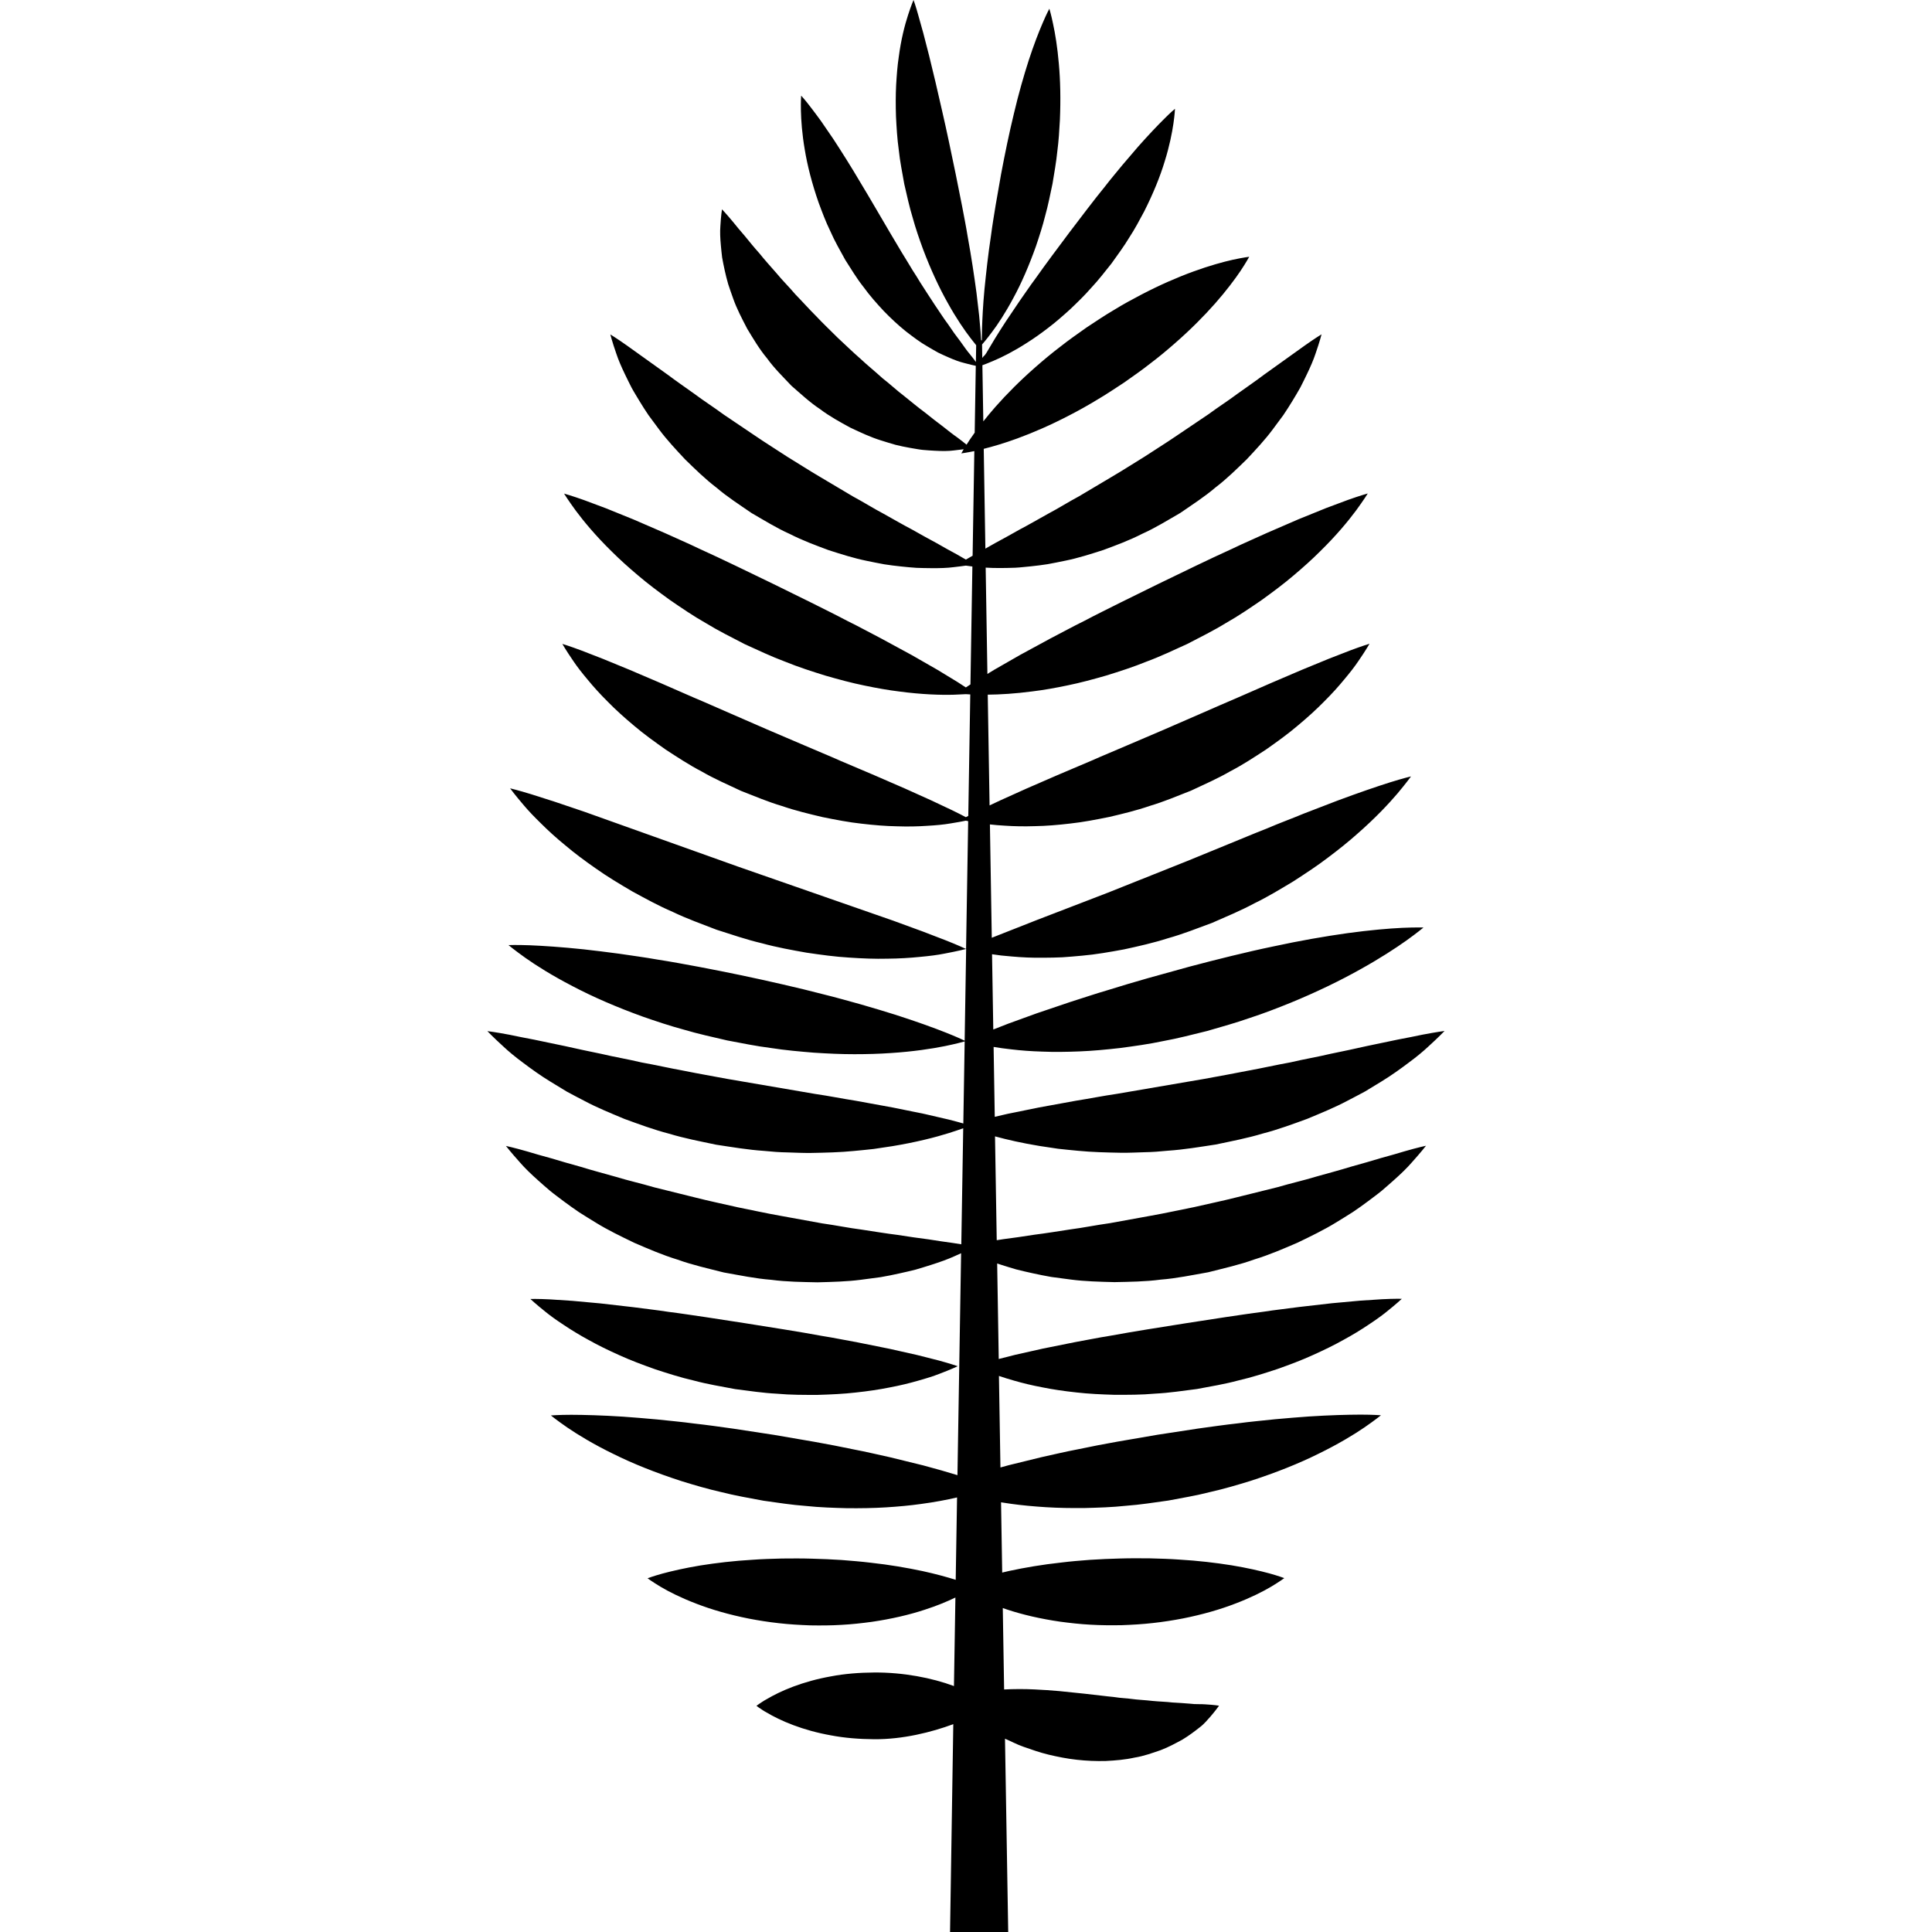 <?xml version="1.0" encoding="UTF-8" standalone="no"?>
<svg
   width="504.001pt"
   height="504.001pt"
   version="1.1"
   viewBox="0 0 504.001 504.001"
   id="svg153"
   sodipodi:docname="vetch.svg"
   inkscape:version="1.1.2 (0a00cf5339, 2022-02-04, custom)"
   xmlns:inkscape="http://www.inkscape.org/namespaces/inkscape"
   xmlns:sodipodi="http://sodipodi.sourceforge.net/DTD/sodipodi-0.dtd"
   xmlns="http://www.w3.org/2000/svg"
   xmlns:svg="http://www.w3.org/2000/svg">
  <sodipodi:namedview
     id="namedview155"
     pagecolor="#ffffff"
     bordercolor="#666666"
     borderopacity="1.0"
     inkscape:pageshadow="2"
     inkscape:pageopacity="0.0"
     inkscape:pagecheckerboard="0"
     inkscape:document-units="pt"
     showgrid="false"
     inkscape:zoom="0.91821429"
     inkscape:cx="166.08324"
     inkscape:cy="429.09374"
     inkscape:window-width="2560"
     inkscape:window-height="1377"
     inkscape:window-x="1912"
     inkscape:window-y="-8"
     inkscape:window-maximized="1"
     inkscape:current-layer="svg153" />
  <defs
     id="defs65">
    <symbol
       id="u"
       overflow="visible">
      <path
         d="m 18.766,-1.125 c -0.969,0.5 -1.98,0.875 -3.031,1.125 -1.043,0.258 -2.137,0.391 -3.281,0.391 -3.398,0 -6.09,-0.945 -8.078,-2.844 -1.992,-1.906 -2.984,-4.484 -2.984,-7.734 0,-3.258 0.992,-5.836 2.984,-7.734 1.988,-1.906 4.68,-2.859 8.078,-2.859 1.145,0 2.238,0.133 3.281,0.391 1.051,0.25 2.062,0.625 3.031,1.125 v 4.219 c -0.98,-0.656 -1.945,-1.141 -2.891,-1.453 -0.949,-0.312 -1.949,-0.469 -3,-0.469 -1.875,0 -3.352,0.605 -4.422,1.812 -1.074,1.199 -1.609,2.856 -1.609,4.969 0,2.106 0.535,3.762 1.609,4.969 1.07,1.199 2.547,1.797 4.422,1.797 1.051,0 2.051,-0.148 3,-0.453 0.945,-0.312 1.91,-0.801 2.891,-1.469 z"
         id="path2" />
    </symbol>
    <symbol
       id="c"
       overflow="visible">
      <path
         d="m 13.734,-11.141 c -0.438,-0.195 -0.871,-0.344 -1.297,-0.438 -0.418,-0.102 -0.84,-0.156 -1.266,-0.156 -1.262,0 -2.231,0.406 -2.906,1.219 -0.68,0.805 -1.016,1.953 -1.016,3.453 v 7.062 H 2.359 v -15.312 h 4.891 v 2.516 c 0.625,-1 1.344,-1.727 2.156,-2.188 0.82,-0.469 1.801,-0.703 2.938,-0.703 0.164,0 0.344,0.012 0.531,0.031 0.195,0.012 0.477,0.039 0.844,0.078 z"
         id="path5" />
    </symbol>
    <symbol
       id="a"
       overflow="visible">
      <path
         d="m 17.641,-7.703 v 1.406 H 6.188 c 0.125,1.148 0.539,2.008 1.25,2.578 0.707,0.574 1.703,0.859 2.984,0.859 1.031,0 2.082,-0.148 3.156,-0.453 1.082,-0.312 2.191,-0.773 3.328,-1.391 v 3.766 c -1.156,0.438 -2.312,0.766 -3.469,0.984 -1.156,0.227 -2.312,0.344 -3.469,0.344 -2.773,0 -4.93,-0.703 -6.469,-2.109 -1.531,-1.406 -2.297,-3.379 -2.297,-5.922 0,-2.5 0.754,-4.461 2.266,-5.891 1.508,-1.438 3.582,-2.156 6.219,-2.156 2.406,0 4.332,0.73 5.781,2.188 1.445,1.449 2.172,3.383 2.172,5.797 z m -5.031,-1.625 c 0,-0.926 -0.273,-1.672 -0.812,-2.234 -0.543,-0.57 -1.25,-0.859 -2.125,-0.859 -0.949,0 -1.719,0.266 -2.312,0.797 -0.594,0.531 -0.965,1.297 -1.109,2.297 z"
         id="path8" />
    </symbol>
    <symbol
       id="e"
       overflow="visible">
      <path
         d="m 9.219,-6.891 c -1.023,0 -1.793,0.172 -2.312,0.516 -0.512,0.344 -0.766,0.855 -0.766,1.531 0,0.625 0.207,1.117 0.625,1.469 0.414,0.344 0.988,0.516 1.719,0.516 0.926,0 1.703,-0.328 2.328,-0.984 0.633,-0.664 0.953,-1.492 0.953,-2.484 v -0.562 z m 7.469,-1.844 V 0 h -4.922 v -2.266 c -0.656,0.93 -1.398,1.605 -2.219,2.031 -0.824,0.414 -1.824,0.625 -3,0.625 -1.586,0 -2.871,-0.457 -3.859,-1.375 -0.992,-0.926 -1.484,-2.129 -1.484,-3.609 0,-1.789 0.613,-3.102 1.844,-3.938 1.238,-0.844 3.18,-1.266 5.828,-1.266 h 2.891 v -0.391 c 0,-0.77 -0.309,-1.332 -0.922,-1.688 -0.617,-0.363 -1.57,-0.547 -2.859,-0.547 -1.055,0 -2.031,0.105 -2.938,0.312 -0.898,0.211 -1.73,0.523 -2.5,0.938 v -3.734 c 1.039,-0.25 2.086,-0.441 3.141,-0.578 1.062,-0.133 2.125,-0.203 3.188,-0.203 2.758,0 4.75,0.547 5.969,1.641 1.227,1.086 1.844,2.856 1.844,5.312 z"
         id="path11" />
    </symbol>
    <symbol
       id="b"
       overflow="visible">
      <path
         d="m 7.703,-19.656 v 4.344 H 12.75 v 3.5 H 7.703 v 6.5 c 0,0.711 0.141,1.188 0.422,1.438 0.281,0.25 0.836,0.375 1.672,0.375 h 2.516 v 3.5 h -4.188 c -1.938,0 -3.312,-0.398 -4.125,-1.203 -0.805,-0.812 -1.203,-2.18 -1.203,-4.109 v -6.5 h -2.422 v -3.5 h 2.422 v -4.344 z"
         id="path14" />
    </symbol>
    <symbol
       id="k"
       overflow="visible">
      <path
         d="m 12.766,-13.078 v -8.203 h 4.922 V -1e-4 H 12.766 v -2.219 c -0.668,0.906 -1.406,1.57 -2.219,1.984 -0.813,0.414 -1.758,0.625 -2.828,0.625 -1.887,0 -3.434,-0.75 -4.641,-2.25 -1.211,-1.5 -1.812,-3.426 -1.812,-5.781 0,-2.363 0.602,-4.297 1.812,-5.797 1.207,-1.5 2.754,-2.25 4.641,-2.25 1.062,0 2,0.215 2.812,0.641 0.82,0.43 1.566,1.086 2.234,1.969 z m -3.219,9.922 c 1.039,0 1.836,-0.379 2.391,-1.141 0.551,-0.77 0.828,-1.883 0.828,-3.344 0,-1.457 -0.277,-2.566 -0.828,-3.328 -0.555,-0.77 -1.352,-1.156 -2.391,-1.156 -1.043,0 -1.84,0.387 -2.391,1.156 -0.555,0.762 -0.828,1.871 -0.828,3.328 0,1.461 0.273,2.574 0.828,3.344 0.551,0.762 1.348,1.141 2.391,1.141 z"
         id="path17" />
    </symbol>
    <symbol
       id="j"
       overflow="visible">
      <path
         d="m 10.5,-3.156 c 1.051,0 1.852,-0.379 2.406,-1.141 0.551,-0.77 0.828,-1.883 0.828,-3.344 0,-1.457 -0.277,-2.566 -0.828,-3.328 -0.555,-0.77 -1.355,-1.156 -2.406,-1.156 -1.055,0 -1.859,0.387 -2.422,1.156 -0.555,0.773 -0.828,1.883 -0.828,3.328 0,1.449 0.273,2.559 0.828,3.328 0.562,0.773 1.367,1.156 2.422,1.156 z m -3.25,-9.922 c 0.676,-0.883 1.422,-1.539 2.234,-1.969 0.82,-0.426 1.766,-0.641 2.828,-0.641 1.895,0 3.445,0.75 4.656,2.25 1.207,1.5 1.812,3.434 1.812,5.797 0,2.356 -0.605,4.281 -1.812,5.781 -1.211,1.5 -2.762,2.25 -4.656,2.25 -1.062,0 -2.008,-0.211 -2.828,-0.625 C 8.672,-0.66 7.926,-1.32 7.25,-2.219 V -2e-5 H 2.359 v -21.281 H 7.25 Z"
         id="path20" />
    </symbol>
    <symbol
       id="i"
       overflow="visible">
      <path
         d="m 0.344,-15.312 h 4.891 l 4.125,10.391 3.5,-10.391 h 4.891 l -6.438,16.766 c -0.648,1.695 -1.402,2.883 -2.266,3.562 -0.867,0.688 -2,1.031 -3.406,1.031 H 2.797 V 2.829 h 1.531 c 0.832,0 1.438,-0.137 1.812,-0.406 C 6.523,2.161 6.82,1.692 7.031,1.016 L 7.172,0.595 Z"
         id="path23" />
    </symbol>
    <symbol
       id="f"
       overflow="visible">
      <path
         d="M 14.953,-3.719 H 6.734 L 5.422,0 H 0.141 L 7.703,-20.406 h 6.266 L 21.531,0 H 16.25 Z M 8.047,-7.5 h 5.578 l -2.781,-8.125 z"
         id="path26" />
    </symbol>
    <symbol
       id="t"
       overflow="visible">
      <path
         d="M 2.359,-21.281 H 7.25 V 0 H 2.359 Z"
         id="path29" />
    </symbol>
    <symbol
       id="h"
       overflow="visible">
      <path
         d="M 17.75,-9.328 V 0 h -4.922 v -7.141 c 0,-1.32 -0.031,-2.234 -0.094,-2.734 -0.062,-0.5 -0.168,-0.867 -0.312,-1.109 -0.188,-0.312 -0.449,-0.555 -0.781,-0.734 -0.324,-0.176 -0.695,-0.266 -1.109,-0.266 -1.023,0 -1.824,0.398 -2.406,1.188 -0.586,0.781 -0.875,1.871 -0.875,3.266 V -1e-4 H 2.359 v -15.312 H 7.25 v 2.234 c 0.738,-0.883 1.52,-1.539 2.344,-1.969 0.832,-0.426 1.75,-0.641 2.75,-0.641 1.77,0 3.113,0.547 4.031,1.641 0.914,1.086 1.375,2.656 1.375,4.719 z"
         id="path32" />
    </symbol>
    <symbol
       id="g"
       overflow="visible">
      <path
         d="m 16.547,-12.766 c 0.613,-0.945 1.348,-1.672 2.203,-2.172 0.852,-0.5 1.789,-0.75 2.812,-0.75 1.758,0 3.098,0.547 4.016,1.641 0.926,1.086 1.391,2.656 1.391,4.719 V -4e-4 h -4.922 v -7.984 -0.359 c 0.008,-0.133 0.016,-0.32 0.016,-0.562 0,-1.082 -0.164,-1.863 -0.484,-2.344 -0.312,-0.488 -0.824,-0.734 -1.531,-0.734 -0.93,0 -1.648,0.387 -2.156,1.156 -0.512,0.762 -0.773,1.867 -0.781,3.312 v 7.516 h -4.922 v -7.984 c 0,-1.695 -0.148,-2.785 -0.438,-3.266 -0.293,-0.488 -0.812,-0.734 -1.562,-0.734 -0.938,0 -1.664,0.387 -2.172,1.156 -0.512,0.762 -0.766,1.859 -0.766,3.297 v 7.531 h -4.922 v -15.312 h 4.922 v 2.234 c 0.602,-0.863 1.289,-1.516 2.062,-1.953 0.781,-0.438 1.641,-0.656 2.578,-0.656 1.062,0 2,0.258 2.812,0.766 0.812,0.512 1.426,1.23 1.844,2.156 z"
         id="path35" />
    </symbol>
    <symbol
       id="d"
       overflow="visible">
      <path
         d="m 9.641,-12.188 c -1.086,0 -1.914,0.391 -2.484,1.172 -0.574,0.781 -0.859,1.906 -0.859,3.375 0,1.469 0.285,2.594 0.859,3.375 0.57,0.773 1.398,1.156 2.484,1.156 1.062,0 1.875,-0.383 2.438,-1.156 0.57,-0.781 0.859,-1.906 0.859,-3.375 0,-1.469 -0.289,-2.594 -0.859,-3.375 -0.562,-0.781 -1.375,-1.172 -2.438,-1.172 z m 0,-3.5 c 2.633,0 4.691,0.715 6.172,2.141 1.477,1.418 2.219,3.387 2.219,5.906 0,2.512 -0.742,4.481 -2.219,5.906 C 14.332,-0.317 12.273,0.39 9.641,0.39 6.992,0.39 4.926,-0.317 3.438,-1.735 1.945,-3.161 1.203,-5.13 1.203,-7.641 c 0,-2.519 0.742,-4.488 2.234,-5.906 1.488,-1.426 3.555,-2.141 6.203,-2.141 z"
         id="path38" />
    </symbol>
    <symbol
       id="s"
       overflow="visible">
      <path
         d="m 0.422,-15.312 h 4.891 l 3.828,10.578 3.797,-10.578 h 4.906 L 11.812,0 h -5.375 z"
         id="path41" />
    </symbol>
    <symbol
       id="r"
       overflow="visible">
      <path
         d="m 12.422,-21.281 v 3.219 H 9.719 c -0.688,0 -1.172,0.125 -1.453,0.375 -0.273,0.25 -0.406,0.688 -0.406,1.312 v 1.062 h 4.188 v 3.5 H 7.86 V -2e-4 h -4.891 v -11.812 h -2.438 v -3.5 h 2.438 v -1.062 c 0,-1.664 0.461,-2.898 1.391,-3.703 0.926,-0.801 2.367,-1.203 4.328,-1.203 z"
         id="path44" />
    </symbol>
    <symbol
       id="q"
       overflow="visible">
      <path
         d="M 17.75,-9.328 V 0 h -4.922 v -7.109 c 0,-1.344 -0.031,-2.266 -0.094,-2.766 -0.062,-0.5 -0.168,-0.867 -0.312,-1.109 -0.188,-0.312 -0.449,-0.555 -0.781,-0.734 -0.324,-0.176 -0.695,-0.266 -1.109,-0.266 -1.023,0 -1.824,0.398 -2.406,1.188 -0.586,0.781 -0.875,1.871 -0.875,3.266 V -1e-4 H 2.359 v -21.281 H 7.25 v 8.203 c 0.738,-0.883 1.52,-1.539 2.344,-1.969 0.832,-0.426 1.75,-0.641 2.75,-0.641 1.77,0 3.113,0.547 4.031,1.641 0.914,1.086 1.375,2.656 1.375,4.719 z"
         id="path47" />
    </symbol>
    <symbol
       id="p"
       overflow="visible">
      <path
         d="m 2.578,-20.406 h 5.875 l 7.422,14 v -14 h 4.984 V 0 h -5.875 L 7.562,-14 V 0 H 2.578 Z"
         id="path50" />
    </symbol>
    <symbol
       id="o"
       overflow="visible">
      <path
         d="m 2.188,-5.969 v -9.344 h 4.922 v 1.531 c 0,0.836 -0.008,1.875 -0.016,3.125 -0.012,1.25 -0.016,2.086 -0.016,2.5 0,1.242 0.031,2.133 0.094,2.672 0.07,0.543 0.18,0.934 0.328,1.172 0.207,0.324 0.473,0.574 0.797,0.75 0.32,0.168 0.691,0.25 1.109,0.25 1.02,0 1.82,-0.391 2.406,-1.172 0.582,-0.781 0.875,-1.867 0.875,-3.266 v -7.562 h 4.891 V -6e-4 H 12.688 V -2.219 C 11.945,-1.321 11.164,-0.661 10.344,-0.235 9.519,0.179 8.609,0.39 7.609,0.39 5.848,0.39 4.504,-0.149 3.578,-1.235 2.648,-2.317 2.188,-3.895 2.188,-5.969 Z"
         id="path53" />
    </symbol>
    <symbol
       id="n"
       overflow="visible">
      <path
         d="m 2.578,-20.406 h 8.734 c 2.594,0 4.582,0.578 5.969,1.734 1.395,1.148 2.094,2.789 2.094,4.922 0,2.137 -0.699,3.781 -2.094,4.938 -1.387,1.156 -3.375,1.734 -5.969,1.734 H 7.828 V 3e-4 h -5.25 z m 5.25,3.812 v 5.703 H 10.75 c 1.02,0 1.805,-0.25 2.359,-0.75 0.562,-0.5 0.844,-1.203 0.844,-2.109 0,-0.914 -0.281,-1.617 -0.844,-2.109 -0.555,-0.488 -1.34,-0.734 -2.359,-0.734 z"
         id="path56" />
    </symbol>
    <symbol
       id="m"
       overflow="visible">
      <path
         d="M 2.359,-15.312 H 7.25 v 15.031 c 0,2.051 -0.496,3.617 -1.484,4.703 -0.98,1.082 -2.406,1.625 -4.281,1.625 H -0.938 V 2.828 h 0.859 c 0.926,0 1.562,-0.211 1.906,-0.625 0.352,-0.418 0.531,-1.246 0.531,-2.484 z m 0,-5.969 H 7.25 v 4 H 2.359 Z"
         id="path59" />
    </symbol>
    <symbol
       id="l"
       overflow="visible">
      <path
         d="m 14.719,-14.828 v 3.984 c -0.656,-0.457 -1.324,-0.797 -2,-1.016 -0.668,-0.219 -1.359,-0.328 -2.078,-0.328 -1.367,0 -2.434,0.402 -3.203,1.203 -0.762,0.793 -1.141,1.906 -1.141,3.344 0,1.43 0.379,2.543 1.141,3.344 0.77,0.793 1.836,1.188 3.203,1.188 0.758,0 1.484,-0.109 2.172,-0.328 0.688,-0.227 1.32,-0.566 1.906,-1.016 v 4 c -0.762,0.281 -1.539,0.488 -2.328,0.625 -0.781,0.145 -1.574,0.219 -2.375,0.219 -2.762,0 -4.922,-0.707 -6.484,-2.125 -1.555,-1.414 -2.328,-3.383 -2.328,-5.906 0,-2.531 0.773,-4.504 2.328,-5.922 1.562,-1.414 3.723,-2.125 6.484,-2.125 0.801,0 1.594,0.074 2.375,0.219 0.781,0.137 1.555,0.352 2.328,0.641 z"
         id="path62" />
    </symbol>
  </defs>
  <g
     id="g1096"
     transform="translate(-97.981,-27.996)">
    <path
       d="m 251.55,377.56 c 2.418,1.359 5.106,2.676 8.004,3.969 2.883,1.316 6.004,2.481 9.258,3.641 3.269,1.074 6.668,2.168 10.199,2.981 3.5,0.941 7.129,1.535 10.742,2.219 3.644,0.465 7.281,1.023 10.898,1.203 3.602,0.332 7.172,0.312 10.617,0.309 3.449,-0.102 6.777,-0.254 9.93,-0.617 3.148,-0.34 6.113,-0.766 8.836,-1.32 2.723,-0.508 5.203,-1.121 7.379,-1.746 2.184,-0.609 4.066,-1.203 5.606,-1.805 3.078,-1.164 4.805,-1.992 4.805,-1.992 0,0 -1.832,-0.648 -4.961,-1.496 -1.559,-0.391 -3.445,-0.875 -5.606,-1.422 -2.133,-0.48 -4.547,-1.02 -7.172,-1.613 -2.598,-0.52 -5.41,-1.086 -8.383,-1.688 -2.961,-0.516 -6.059,-1.18 -9.262,-1.68 -3.199,-0.605 -6.496,-1.133 -9.84,-1.688 -3.344,-0.531 -6.738,-1.074 -10.137,-1.617 -3.398,-0.52 -6.797,-1.047 -10.141,-1.562 -3.359,-0.48 -6.652,-1.012 -9.883,-1.406 -3.203,-0.508 -6.356,-0.828 -9.336,-1.242 -3.012,-0.348 -5.863,-0.672 -8.496,-0.973 -2.672,-0.246 -5.125,-0.469 -7.297,-0.668 -2.234,-0.145 -4.184,-0.273 -5.785,-0.379 -3.266,-0.168 -5.188,-0.113 -5.188,-0.113 0,0 1.398,1.32 3.953,3.359 1.262,1.031 2.863,2.18 4.769,3.426 1.875,1.258 4.062,2.602 6.488,3.922 z"
       id="path67" />
    <path
       d="m 469.07,297.91 c -1.809,0.379 -3.992,0.824 -6.434,1.277 -2.414,0.504 -5.137,1.074 -8.109,1.695 -2.945,0.668 -6.121,1.344 -9.469,2.027 -3.305,0.801 -6.859,1.371 -10.426,2.223 -3.633,0.645 -7.312,1.496 -11.105,2.18 -3.762,0.758 -7.609,1.43 -11.445,2.144 -7.738,1.328 -15.477,2.648 -22.734,3.891 -3.672,0.531 -7.219,1.254 -10.617,1.781 -3.41,0.621 -6.641,1.211 -9.613,1.754 -3.012,0.609 -5.773,1.172 -8.223,1.668 -1.215,0.281 -2.352,0.543 -3.41,0.789 l -0.301,-18.234 c 1.383,0.23 2.871,0.449 4.594,0.633 2.43,0.293 5.168,0.504 8.148,0.59 2.992,0.129 6.211,0.086 9.613,-0.051 3.41,-0.133 6.973,-0.465 10.652,-0.887 3.664,-0.488 7.453,-1.004 11.234,-1.809 3.82,-0.684 7.606,-1.691 11.418,-2.621 3.762,-1.094 7.543,-2.133 11.172,-3.414 3.664,-1.191 7.191,-2.566 10.59,-3.938 6.777,-2.781 12.945,-5.777 18.098,-8.664 5.164,-2.856 9.336,-5.582 12.195,-7.617 2.856,-2.051 4.434,-3.375 4.434,-3.375 0,0 -2.062,-0.066 -5.57,0.09 -3.512,0.168 -8.438,0.59 -14.242,1.383 -5.797,0.812 -12.453,1.961 -19.465,3.484 -3.512,0.723 -7.106,1.566 -10.742,2.445 -3.641,0.879 -7.301,1.832 -10.965,2.793 -3.641,1.008 -7.285,2.016 -10.871,3.012 -3.578,1.02 -7.086,2.055 -10.477,3.121 -3.398,0.992 -6.668,2.109 -9.789,3.09 -3.121,1.055 -6.07,2.051 -8.793,2.973 -2.738,0.992 -5.246,1.902 -7.469,2.711 -1.422,0.555 -2.676,1.047 -3.852,1.508 l -0.324,-19.633 c 1.488,0.242 3.203,0.438 5.144,0.582 2.519,0.23 5.371,0.375 8.43,0.324 1.539,-0.004 3.141,-0.039 4.801,-0.113 1.652,-0.094 3.348,-0.273 5.113,-0.422 3.516,-0.301 7.168,-0.945 10.949,-1.641 3.742,-0.812 7.629,-1.676 11.457,-2.906 3.887,-1.082 7.676,-2.594 11.508,-4.008 3.731,-1.637 7.504,-3.199 11.031,-5.098 3.606,-1.746 6.965,-3.812 10.227,-5.769 3.191,-2.07 6.273,-4.082 9.039,-6.211 2.789,-2.09 5.356,-4.16 7.633,-6.188 4.586,-4.008 8.094,-7.734 10.426,-10.477 2.324,-2.762 3.539,-4.465 3.539,-4.465 0,0 -2.062,0.48 -5.465,1.547 -3.398,1.07 -8.16,2.699 -13.699,4.762 -2.738,1.055 -5.707,2.195 -8.844,3.406 -3.074,1.289 -6.379,2.481 -9.684,3.91 -3.359,1.305 -6.766,2.762 -10.242,4.168 -3.461,1.418 -6.977,2.863 -10.5,4.301 -7.051,2.812 -14.102,5.621 -20.707,8.262 -6.731,2.586 -13.008,5.008 -18.395,7.078 -4.731,1.863 -8.73,3.438 -11.828,4.66 l -0.488,-29.566 c 1.176,0.133 2.441,0.246 3.875,0.324 2.359,0.164 5.012,0.223 7.867,0.125 2.871,-0.043 5.965,-0.297 9.223,-0.684 3.269,-0.352 6.66,-1.004 10.168,-1.715 3.477,-0.816 7.086,-1.68 10.633,-2.902 3.606,-1.07 7.125,-2.559 10.68,-3.953 3.457,-1.625 6.957,-3.148 10.215,-5.035 3.332,-1.727 6.43,-3.781 9.418,-5.731 2.93,-2.062 5.734,-4.078 8.23,-6.211 2.519,-2.106 4.82,-4.176 6.832,-6.238 2.039,-2.012 3.797,-3.977 5.285,-5.789 1.508,-1.793 2.754,-3.398 3.707,-4.816 1.926,-2.793 2.891,-4.504 2.891,-4.504 0,0 -1.914,0.566 -5.035,1.742 -1.535,0.598 -3.398,1.32 -5.539,2.152 -2.078,0.855 -4.418,1.82 -6.977,2.867 -2.496,1.062 -5.203,2.219 -8.059,3.445 -2.812,1.227 -5.773,2.527 -8.836,3.863 -3.074,1.289 -6.188,2.699 -9.379,4.07 -3.176,1.383 -6.406,2.789 -9.633,4.195 -3.238,1.383 -6.473,2.766 -9.66,4.129 -3.18,1.395 -6.356,2.66 -9.402,4.027 -3.078,1.309 -6.055,2.574 -8.883,3.773 -2.852,1.238 -5.551,2.406 -8.043,3.496 -2.508,1.133 -4.809,2.168 -6.848,3.086 -1.008,0.477 -1.941,0.918 -2.816,1.328 l -0.477,-28.895 c 3.141,-0.027 7.125,-0.258 11.57,-0.844 2.894,-0.348 5.988,-0.891 9.238,-1.574 3.258,-0.66 6.637,-1.574 10.113,-2.574 3.449,-1.074 7.023,-2.211 10.535,-3.644 3.566,-1.316 7.043,-2.984 10.555,-4.574 3.422,-1.781 6.883,-3.484 10.121,-5.477 3.305,-1.863 6.394,-3.992 9.375,-6.031 2.934,-2.121 5.734,-4.211 8.266,-6.371 2.543,-2.144 4.879,-4.246 6.938,-6.305 4.156,-4.066 7.281,-7.836 9.336,-10.602 2.043,-2.781 3.09,-4.492 3.09,-4.492 0,0 -1.961,0.539 -5.168,1.68 -1.578,0.59 -3.496,1.305 -5.695,2.129 -2.141,0.867 -4.547,1.844 -7.18,2.91 -2.566,1.109 -5.344,2.312 -8.281,3.586 -2.883,1.332 -5.969,2.633 -9.062,4.129 -3.141,1.41 -6.328,2.941 -9.57,4.484 -3.227,1.559 -6.508,3.141 -9.781,4.727 -3.266,1.605 -6.535,3.215 -9.75,4.801 -3.203,1.617 -6.383,3.16 -9.426,4.777 -3.078,1.508 -6.008,3.137 -8.836,4.586 -2.816,1.527 -5.477,2.973 -7.93,4.305 -2.453,1.406 -4.703,2.699 -6.699,3.84 -0.66,0.402 -1.25,0.758 -1.848,1.125 l -0.453,-27.73 c 1.211,0.078 2.508,0.117 4.004,0.102 1.172,0.012 2.402,-0.051 3.723,-0.078 1.305,-0.062 2.633,-0.242 4.055,-0.363 1.41,-0.152 2.891,-0.324 4.402,-0.566 1.508,-0.258 3.047,-0.605 4.648,-0.918 3.203,-0.645 6.469,-1.688 9.863,-2.777 3.328,-1.23 6.797,-2.516 10.125,-4.219 3.422,-1.527 6.648,-3.543 9.941,-5.441 3.125,-2.16 6.332,-4.207 9.184,-6.648 2.973,-2.262 5.602,-4.871 8.148,-7.336 2.438,-2.598 4.777,-5.106 6.731,-7.727 0.969,-1.305 1.91,-2.582 2.824,-3.809 0.867,-1.262 1.645,-2.527 2.391,-3.734 0.723,-1.23 1.449,-2.363 2.062,-3.504 0.582,-1.172 1.148,-2.25 1.637,-3.305 1.004,-2.078 1.797,-3.922 2.324,-5.523 1.102,-3.16 1.562,-5.019 1.562,-5.019 0,0 -1.688,1.02 -4.344,2.902 -2.574,1.848 -6.262,4.481 -10.68,7.644 -2.109,1.598 -4.469,3.215 -6.894,4.949 -2.375,1.793 -5.035,3.473 -7.606,5.375 -2.648,1.785 -5.387,3.633 -8.172,5.512 -2.754,1.887 -5.641,3.672 -8.469,5.531 -2.891,1.766 -5.731,3.613 -8.617,5.297 -2.883,1.715 -5.723,3.406 -8.473,5.035 -2.816,1.508 -5.477,3.199 -8.109,4.582 -2.609,1.449 -5.078,2.891 -7.426,4.117 -2.328,1.34 -4.465,2.488 -6.379,3.527 -0.891,0.508 -1.73,0.984 -2.531,1.438 l -0.426,-26.035 c 2.414,-0.605 5.394,-1.477 8.742,-2.703 4.133,-1.508 8.773,-3.523 13.531,-6.004 2.387,-1.23 4.805,-2.57 7.195,-4.027 2.418,-1.418 4.781,-2.996 7.156,-4.559 2.32,-1.641 4.66,-3.254 6.856,-4.996 2.238,-1.68 4.352,-3.465 6.371,-5.227 4.043,-3.527 7.609,-7.117 10.516,-10.414 2.907,-3.297 5.152,-6.305 6.648,-8.527 1.484,-2.234 2.238,-3.644 2.238,-3.644 0,0 -1.59,0.191 -4.211,0.758 -2.613,0.582 -6.234,1.578 -10.359,3.086 -4.133,1.5 -8.773,3.523 -13.531,6.004 -2.375,1.242 -4.809,2.559 -7.191,4.031 -2.418,1.418 -4.777,3.008 -7.144,4.57 -2.32,1.641 -4.648,3.266 -6.848,5.008 -2.231,1.695 -4.352,3.465 -6.367,5.234 -4.039,3.527 -7.609,7.117 -10.516,10.414 -1.188,1.344 -2.238,2.621 -3.199,3.836 l -0.242,-14.648 c 0.629,-0.223 1.562,-0.582 2.789,-1.109 2.238,-0.926 5.426,-2.531 8.902,-4.777 1.758,-1.109 3.59,-2.406 5.465,-3.852 1.898,-1.43 3.769,-3.074 5.684,-4.805 1.863,-1.773 3.793,-3.629 5.57,-5.668 1.855,-1.977 3.527,-4.156 5.246,-6.301 1.59,-2.238 3.238,-4.441 4.633,-6.758 1.484,-2.258 2.727,-4.621 3.938,-6.887 2.32,-4.602 4.144,-9.062 5.336,-13.035 2.481,-7.914 2.676,-13.707 2.676,-13.707 0,0 -1.133,0.934 -2.84,2.66 -1.734,1.715 -4.098,4.195 -6.754,7.195 -1.289,1.508 -2.688,3.141 -4.168,4.871 -1.41,1.758 -2.969,3.543 -4.445,5.477 -1.547,1.883 -3.07,3.863 -4.621,5.867 -1.535,2.012 -3.09,4.055 -4.648,6.098 -1.535,2.055 -3.074,4.117 -4.586,6.144 -1.488,2.051 -2.992,4.039 -4.375,6.035 -1.457,1.938 -2.75,3.922 -4.059,5.746 -1.27,1.883 -2.469,3.664 -3.578,5.305 -2.199,3.348 -3.922,6.223 -5.176,8.371 -0.426,0.719 -0.746,0.746 -1.023,1.254 l -0.051,-3.535 c 0.043,-0.051 1.035,-1.152 2.531,-3.168 1.551,-2.023 3.586,-5.129 5.629,-8.953 2.09,-3.82 4.098,-8.457 5.906,-13.539 0.855,-2.547 1.727,-5.203 2.406,-7.941 0.762,-2.723 1.309,-5.527 1.902,-8.332 0.465,-2.824 0.973,-5.633 1.254,-8.434 0.371,-2.781 0.527,-5.551 0.676,-8.215 0.23,-5.344 0.117,-10.344 -0.273,-14.637 -0.363,-4.297 -0.957,-7.887 -1.508,-10.406 -0.516,-2.519 -0.969,-3.969 -0.969,-3.969 0,0 -0.734,1.34 -1.73,3.695 -1.023,2.359 -2.34,5.734 -3.656,9.781 -1.305,4.059 -2.66,8.781 -3.852,13.844 -1.23,5.059 -2.34,10.438 -3.356,15.832 -0.477,2.699 -0.945,5.398 -1.41,8.055 -0.43,2.664 -0.875,5.281 -1.203,7.844 -0.777,5.098 -1.293,9.934 -1.719,14.133 -0.398,4.211 -0.555,7.758 -0.645,10.355 -0.043,1.262 -0.043,2.262 -0.035,2.957 h -0.18 c -0.023,0 -0.066,-0.969 -0.145,-1.98 -0.129,-1.332 -0.195,-2.676 -0.387,-4.484 -0.207,-1.797 -0.438,-3.68 -0.688,-5.891 -0.59,-4.379 -1.328,-9.359 -2.297,-14.672 -0.43,-2.668 -0.969,-5.359 -1.492,-8.125 -0.547,-2.762 -1.109,-5.551 -1.668,-8.348 -0.582,-2.793 -1.172,-5.578 -1.742,-8.328 -0.59,-2.75 -1.172,-5.441 -1.781,-8.062 -0.605,-2.625 -1.188,-5.164 -1.742,-7.57 -0.59,-2.426 -1.141,-4.715 -1.652,-6.832 -0.555,-2.141 -1.059,-4.106 -1.508,-5.848 -0.492,-1.766 -0.93,-3.305 -1.281,-4.574 -0.699,-2.559 -1.262,-4.059 -1.262,-4.059 0,0 -0.633,1.434 -1.457,4.016 -0.836,2.574 -1.809,6.316 -2.398,10.852 -0.348,2.273 -0.531,4.731 -0.684,7.348 -0.129,2.609 -0.129,5.363 -0.035,8.203 0.145,2.832 0.309,5.773 0.727,8.715 0.301,2.969 0.914,5.918 1.434,8.895 0.684,2.934 1.309,5.887 2.18,8.727 0.785,2.863 1.746,5.617 2.715,8.266 1.992,5.285 4.223,10.078 6.461,14.039 2.191,3.965 4.394,7.164 6.027,9.27 0.531,0.695 0.973,1.25 1.371,1.73 l -0.074,4.367 c -0.387,-0.527 -0.875,-1.176 -1.527,-1.98 -0.828,-0.93 -1.645,-2.191 -2.598,-3.484 -0.477,-0.633 -0.98,-1.309 -1.512,-2.023 -0.516,-0.746 -1.055,-1.523 -1.613,-2.34 -1.176,-1.547 -2.289,-3.359 -3.539,-5.164 -1.23,-1.824 -2.453,-3.797 -3.754,-5.789 -0.605,-1.035 -1.262,-2.055 -1.926,-3.078 -0.66,-1.023 -1.25,-2.141 -1.934,-3.188 -1.328,-2.109 -2.586,-4.352 -3.914,-6.531 -1.301,-2.223 -2.606,-4.445 -3.887,-6.629 -1.293,-2.191 -2.555,-4.379 -3.84,-6.473 -2.492,-4.238 -4.988,-8.18 -7.219,-11.586 -1.16,-1.691 -2.231,-3.246 -3.168,-4.621 -0.969,-1.379 -1.91,-2.547 -2.644,-3.539 -1.488,-1.965 -2.504,-3.047 -2.504,-3.047 0,0 -0.488,5.836 0.941,14.094 0.676,4.137 1.887,8.871 3.613,13.816 0.914,2.453 1.848,5 3.07,7.481 1.098,2.531 2.519,4.977 3.875,7.449 1.535,2.387 2.969,4.82 4.727,7.027 1.637,2.273 3.488,4.356 5.32,6.316 1.875,1.934 3.785,3.711 5.723,5.269 1.973,1.523 3.824,2.934 5.734,4.008 0.941,0.543 1.824,1.082 2.688,1.551 0.914,0.438 1.781,0.852 2.609,1.199 1.637,0.738 3.062,1.25 4.262,1.539 1.332,0.363 2.328,0.594 2.992,0.727 l -0.285,17.438 c -0.453,0.629 -0.867,1.223 -1.23,1.758 -0.34,0.508 -0.633,0.965 -0.895,1.379 -0.578,-0.477 -1.355,-1.098 -2.375,-1.855 -1.141,-0.789 -2.438,-1.809 -3.832,-2.922 -1.41,-1.062 -2.969,-2.246 -4.66,-3.625 -1.719,-1.266 -3.484,-2.742 -5.344,-4.234 -1.895,-1.422 -3.723,-3.16 -5.719,-4.703 -1.887,-1.73 -3.914,-3.344 -5.84,-5.156 -1.992,-1.719 -3.887,-3.613 -5.852,-5.41 -1.875,-1.895 -3.832,-3.711 -5.629,-5.641 -1.875,-1.863 -3.586,-3.809 -5.375,-5.633 -1.629,-1.934 -3.434,-3.691 -4.93,-5.527 -1.566,-1.797 -3.121,-3.5 -4.445,-5.164 -1.445,-1.613 -2.703,-3.164 -3.836,-4.562 -1.188,-1.383 -2.246,-2.613 -3.07,-3.668 -1.727,-2.082 -2.891,-3.297 -2.891,-3.297 0,0 -0.27,1.586 -0.426,4.406 -0.113,1.422 -0.051,3.109 0.133,5.039 0.074,0.973 0.207,1.992 0.324,3.098 0.164,1.082 0.438,2.18 0.672,3.359 0.27,1.164 0.547,2.398 0.918,3.633 0.391,1.227 0.855,2.477 1.309,3.781 0.918,2.609 2.262,5.176 3.656,7.852 1.551,2.559 3.137,5.273 5.164,7.699 1.855,2.582 4.168,4.828 6.371,7.168 2.43,2.106 4.777,4.316 7.426,6.066 2.519,1.91 5.281,3.406 7.906,4.84 2.727,1.289 5.348,2.519 7.992,3.336 1.32,0.402 2.582,0.824 3.824,1.16 1.25,0.32 2.488,0.555 3.664,0.773 1.191,0.191 2.289,0.426 3.387,0.543 1.125,0.086 2.168,0.191 3.16,0.223 1.977,0.117 3.641,0.105 5,-0.074 1.023,-0.105 1.887,-0.211 2.57,-0.309 -0.41,0.676 -0.621,1.074 -0.621,1.074 0,0 1.27,-0.156 3.398,-0.594 l -0.449,27.289 c -0.668,0.379 -1.254,0.719 -1.754,1.012 -0.676,-0.402 -1.508,-0.887 -2.496,-1.434 -1.469,-0.766 -3.188,-1.754 -5.086,-2.832 -1.914,-1.043 -4.055,-2.191 -6.379,-3.527 -2.348,-1.227 -4.816,-2.66 -7.426,-4.117 -2.633,-1.383 -5.293,-3.074 -8.109,-4.582 -2.75,-1.637 -5.59,-3.32 -8.473,-5.035 -2.883,-1.688 -5.723,-3.535 -8.617,-5.297 -2.828,-1.859 -5.711,-3.644 -8.469,-5.531 -2.781,-1.875 -5.523,-3.723 -8.172,-5.512 -2.57,-1.902 -5.231,-3.586 -7.606,-5.375 -2.43,-1.734 -4.781,-3.356 -6.898,-4.949 -4.418,-3.164 -8.098,-5.801 -10.68,-7.644 -2.66,-1.883 -4.344,-2.902 -4.344,-2.902 0,0 0.461,1.859 1.562,5.019 0.527,1.602 1.32,3.445 2.324,5.523 0.488,1.055 1.059,2.133 1.637,3.305 0.609,1.141 1.34,2.277 2.062,3.504 0.746,1.211 1.523,2.477 2.391,3.734 0.914,1.23 1.855,2.504 2.824,3.809 1.953,2.613 4.297,5.125 6.731,7.727 2.547,2.469 5.176,5.074 8.148,7.336 2.844,2.441 6.055,4.484 9.184,6.648 3.293,1.902 6.519,3.914 9.941,5.441 3.328,1.703 6.797,2.981 10.125,4.219 3.394,1.094 6.66,2.129 9.863,2.777 1.602,0.32 3.141,0.66 4.648,0.918 1.512,0.246 2.992,0.414 4.394,0.566 1.422,0.129 2.75,0.301 4.055,0.363 1.32,0.027 2.559,0.09 3.723,0.078 2.336,0.027 4.324,-0.043 5.953,-0.258 1.281,-0.141 2.352,-0.285 3.18,-0.402 0.488,0.074 1.059,0.145 1.703,0.23 l -0.504,30.762 c -0.441,0.285 -0.836,0.543 -1.199,0.785 -0.629,-0.422 -1.367,-0.895 -2.231,-1.445 -1.445,-0.879 -3.199,-1.941 -5.207,-3.168 -1.992,-1.141 -4.246,-2.438 -6.699,-3.84 -2.457,-1.332 -5.117,-2.777 -7.93,-4.305 -2.828,-1.449 -5.75,-3.078 -8.836,-4.586 -3.039,-1.613 -6.223,-3.16 -9.426,-4.777 -3.215,-1.586 -6.484,-3.191 -9.75,-4.801 -3.277,-1.586 -6.559,-3.168 -9.781,-4.727 -3.242,-1.539 -6.43,-3.074 -9.57,-4.484 -3.09,-1.496 -6.176,-2.793 -9.062,-4.129 -2.941,-1.27 -5.719,-2.477 -8.281,-3.586 -2.633,-1.062 -5.039,-2.043 -7.18,-2.91 -2.199,-0.824 -4.117,-1.539 -5.695,-2.129 -3.207,-1.141 -5.168,-1.68 -5.168,-1.68 0,0 1.047,1.707 3.09,4.492 2.055,2.766 5.18,6.535 9.336,10.602 2.062,2.062 4.394,4.16 6.938,6.305 2.531,2.156 5.332,4.25 8.27,6.371 2.981,2.039 6.07,4.168 9.375,6.031 3.238,1.992 6.699,3.695 10.121,5.477 3.512,1.59 6.996,3.258 10.555,4.574 3.512,1.434 7.086,2.574 10.535,3.644 3.477,1.004 6.856,1.914 10.113,2.574 3.254,0.684 6.352,1.227 9.238,1.574 5.746,0.762 10.723,0.926 14.105,0.824 1.25,-0.039 2.297,-0.094 3.141,-0.145 0.348,0.023 0.738,0.043 1.152,0.066 l -0.52,31.691 c -0.234,0.125 -0.441,0.234 -0.633,0.336 -0.805,-0.43 -2.012,-1.059 -3.578,-1.812 -1.496,-0.707 -3.309,-1.562 -5.387,-2.543 -2.039,-0.918 -4.34,-1.953 -6.848,-3.086 -2.492,-1.082 -5.188,-2.25 -8.043,-3.496 -2.824,-1.199 -5.801,-2.465 -8.883,-3.773 -3.039,-1.367 -6.215,-2.633 -9.402,-4.027 -3.188,-1.359 -6.422,-2.742 -9.66,-4.129 -3.227,-1.406 -6.457,-2.812 -9.633,-4.195 -3.191,-1.371 -6.301,-2.789 -9.379,-4.07 -3.062,-1.34 -6.031,-2.637 -8.836,-3.863 -2.863,-1.223 -5.566,-2.375 -8.062,-3.445 -2.555,-1.055 -4.898,-2.016 -6.977,-2.867 -2.141,-0.828 -4.004,-1.559 -5.539,-2.152 -3.121,-1.176 -5.035,-1.742 -5.035,-1.742 0,0 0.965,1.703 2.891,4.504 0.945,1.418 2.199,3.023 3.707,4.816 1.488,1.812 3.246,3.773 5.285,5.789 2.004,2.062 4.312,4.129 6.832,6.238 2.504,2.133 5.305,4.148 8.23,6.211 2.992,1.949 6.086,4 9.418,5.731 3.254,1.887 6.758,3.41 10.215,5.035 3.555,1.395 7.074,2.883 10.68,3.953 3.551,1.223 7.156,2.082 10.633,2.902 3.512,0.711 6.898,1.367 10.168,1.715 3.258,0.387 6.352,0.637 9.223,0.684 2.852,0.102 5.512,0.039 7.867,-0.125 2.352,-0.129 4.367,-0.324 6.019,-0.609 1.812,-0.285 3.191,-0.547 4.09,-0.734 0.184,0.039 0.387,0.078 0.609,0.125 l -0.547,33.293 c -0.035,0.016 -0.043,0.023 -0.062,0.027 -0.223,-0.105 -2.078,-0.984 -5.246,-2.231 -1.668,-0.637 -3.691,-1.418 -6.016,-2.312 -2.277,-0.836 -4.856,-1.773 -7.66,-2.805 -11,-3.832 -25.664,-8.941 -40.336,-14.051 -14.629,-5.219 -29.254,-10.445 -40.219,-14.359 -2.84,-0.965 -5.449,-1.848 -7.758,-2.625 -2.363,-0.758 -4.426,-1.41 -6.125,-1.953 -3.438,-1.059 -5.527,-1.547 -5.527,-1.547 0,0 1.238,1.703 3.625,4.481 1.18,1.406 2.703,2.996 4.512,4.754 1.793,1.785 3.891,3.707 6.289,5.66 2.367,2.012 5.051,4.008 7.965,6.035 2.894,2.055 6.098,3.977 9.438,5.938 3.387,1.844 6.898,3.785 10.629,5.383 3.664,1.766 7.555,3.148 11.402,4.637 3.93,1.25 7.828,2.598 11.789,3.523 3.914,1.074 7.856,1.785 11.66,2.457 3.832,0.566 7.527,1.074 11.07,1.281 3.539,0.246 6.883,0.371 9.992,0.293 3.086,-0.023 5.945,-0.203 8.477,-0.461 2.531,-0.23 4.703,-0.508 6.481,-0.867 3.359,-0.629 5.356,-1.141 5.578,-1.199 0.016,0.004 0.023,0.004 0.062,0.016 l -0.391,23.895 c -0.609,-0.293 -2.277,-1.059 -4.801,-2.066 -3.227,-1.281 -7.828,-2.953 -13.328,-4.711 -2.754,-0.852 -5.723,-1.77 -8.871,-2.664 -3.148,-0.863 -6.453,-1.82 -9.883,-2.656 -3.422,-0.895 -6.965,-1.754 -10.566,-2.574 -3.602,-0.84 -7.262,-1.629 -10.93,-2.406 -3.672,-0.762 -7.348,-1.5 -10.98,-2.184 -3.633,-0.676 -7.219,-1.344 -10.711,-1.883 -3.477,-0.617 -6.887,-1.062 -10.121,-1.547 -3.238,-0.449 -6.328,-0.801 -9.191,-1.133 -5.75,-0.605 -10.578,-0.918 -14.09,-1.062 -3.488,-0.129 -5.531,-0.043 -5.531,-0.043 0,0 1.574,1.309 4.414,3.332 2.824,2 7.066,4.672 12.285,7.371 5.215,2.75 11.484,5.488 18.363,7.965 3.445,1.203 7.027,2.402 10.723,3.398 3.672,1.094 7.477,1.914 11.262,2.801 3.824,0.719 7.633,1.508 11.434,1.98 3.781,0.598 7.547,0.914 11.184,1.215 3.644,0.242 7.18,0.402 10.539,0.398 3.359,0 6.539,-0.09 9.48,-0.297 5.875,-0.375 10.781,-1.125 14.211,-1.82 2.703,-0.559 4.473,-1.031 5.113,-1.211 l -0.352,21.402 c -0.941,-0.27 -2.219,-0.621 -3.809,-1.02 -1.773,-0.41 -3.93,-0.906 -6.402,-1.484 -2.445,-0.5 -5.207,-1.059 -8.223,-1.668 -2.981,-0.543 -6.203,-1.133 -9.613,-1.754 -3.398,-0.527 -6.945,-1.25 -10.617,-1.781 -7.258,-1.242 -14.996,-2.566 -22.734,-3.891 -3.836,-0.719 -7.684,-1.383 -11.445,-2.144 -3.785,-0.684 -7.469,-1.535 -11.105,-2.18 -3.566,-0.855 -7.117,-1.43 -10.426,-2.223 -3.344,-0.684 -6.523,-1.359 -9.469,-2.027 -2.973,-0.621 -5.695,-1.191 -8.109,-1.695 -2.441,-0.453 -4.625,-0.902 -6.434,-1.277 -3.629,-0.695 -5.773,-0.945 -5.773,-0.945 0,0 1.484,1.566 4.219,4.055 1.344,1.262 3.051,2.684 5.141,4.223 2.066,1.559 4.453,3.289 7.141,4.93 1.355,0.824 2.766,1.68 4.223,2.57 1.488,0.828 3.062,1.613 4.672,2.465 3.215,1.715 6.754,3.152 10.414,4.68 3.711,1.348 7.57,2.789 11.598,3.832 3.988,1.211 8.141,2 12.273,2.871 4.172,0.629 8.332,1.34 12.465,1.613 2.062,0.211 4.106,0.371 6.133,0.398 2.027,0.062 4.019,0.164 5.988,0.145 3.93,-0.074 7.723,-0.156 11.305,-0.516 1.793,-0.184 3.527,-0.32 5.207,-0.527 1.676,-0.254 3.293,-0.492 4.844,-0.727 6.195,-1.02 11.289,-2.32 14.824,-3.438 1.539,-0.488 2.766,-0.906 3.684,-1.238 l -0.5,30.273 c -0.66,-0.113 -1.398,-0.23 -2.231,-0.352 -1.773,-0.223 -3.914,-0.566 -6.344,-0.941 -2.426,-0.324 -5.137,-0.676 -8.07,-1.16 -2.93,-0.359 -6.07,-0.887 -9.367,-1.383 -3.297,-0.414 -6.742,-1.133 -10.293,-1.625 -3.523,-0.637 -7.164,-1.301 -10.863,-1.973 -3.691,-0.648 -7.398,-1.477 -11.129,-2.219 -3.703,-0.855 -7.426,-1.613 -11.059,-2.543 -3.652,-0.906 -7.242,-1.797 -10.719,-2.66 -3.438,-1.012 -6.871,-1.773 -10.051,-2.75 -3.207,-0.902 -6.289,-1.719 -9.105,-2.594 -2.879,-0.777 -5.473,-1.559 -7.789,-2.246 -2.34,-0.645 -4.453,-1.227 -6.195,-1.77 -3.496,-1.008 -5.578,-1.445 -5.578,-1.445 0,0 1.305,1.688 3.734,4.391 1.188,1.371 2.762,2.902 4.68,4.609 0.945,0.875 1.988,1.746 3.086,2.699 1.109,0.918 2.32,1.773 3.562,2.734 1.262,0.93 2.582,1.898 3.988,2.84 1.41,0.926 2.91,1.809 4.441,2.762 3.062,1.895 6.473,3.539 10.012,5.246 3.594,1.551 7.336,3.176 11.277,4.379 3.887,1.406 7.984,2.312 12.051,3.348 4.133,0.727 8.238,1.598 12.359,1.914 4.09,0.543 8.172,0.57 12.086,0.656 3.93,-0.102 7.719,-0.195 11.289,-0.66 1.781,-0.234 3.512,-0.465 5.188,-0.688 1.668,-0.273 3.269,-0.621 4.801,-0.953 1.527,-0.359 2.992,-0.648 4.367,-1.023 1.379,-0.422 2.676,-0.789 3.887,-1.191 2.426,-0.766 4.508,-1.52 6.188,-2.285 0.645,-0.281 1.215,-0.539 1.746,-0.785 l -0.953,57.895 c -2.582,-0.797 -5.566,-1.656 -8.949,-2.555 -2.664,-0.656 -5.551,-1.359 -8.602,-2.109 -3.047,-0.668 -6.242,-1.434 -9.555,-2.062 -3.305,-0.699 -6.719,-1.348 -10.191,-1.973 -3.473,-0.594 -7,-1.203 -10.527,-1.809 -3.539,-0.539 -7.078,-1.082 -10.555,-1.613 -3.496,-0.492 -6.934,-0.98 -10.293,-1.348 -3.344,-0.453 -6.621,-0.738 -9.715,-1.07 -3.109,-0.297 -6.074,-0.516 -8.824,-0.723 -5.527,-0.359 -10.152,-0.477 -13.531,-0.488 -3.356,0.004 -5.32,0.168 -5.32,0.168 0,0 1.527,1.25 4.289,3.152 2.738,1.875 6.871,4.387 11.945,6.856 5.074,2.531 11.176,4.977 17.863,7.133 3.348,1.035 6.832,2.066 10.422,2.871 3.574,0.914 7.258,1.539 10.93,2.231 3.703,0.516 7.398,1.102 11.07,1.367 3.656,0.391 7.293,0.492 10.797,0.59 3.512,0.027 6.91,-0.016 10.129,-0.223 3.219,-0.203 6.266,-0.48 9.07,-0.879 3.606,-0.477 6.758,-1.086 9.445,-1.707 l -0.352,21.488 c -2.285,-0.719 -5.207,-1.523 -8.617,-2.269 -4.008,-0.855 -8.641,-1.656 -13.559,-2.191 -2.457,-0.297 -4.996,-0.508 -7.566,-0.707 -2.57,-0.152 -5.18,-0.297 -7.797,-0.348 -2.609,-0.086 -5.227,-0.062 -7.801,-0.039 -2.582,0.074 -5.117,0.133 -7.594,0.32 -4.938,0.281 -9.605,0.844 -13.652,1.488 -4.059,0.668 -7.449,1.457 -9.922,2.121 -2.453,0.676 -3.879,1.23 -3.879,1.23 0,0 1.227,0.906 3.41,2.219 2.16,1.289 5.41,2.922 9.336,4.414 3.926,1.527 8.598,2.871 13.66,3.879 2.531,0.488 5.164,0.906 7.844,1.199 2.684,0.309 5.414,0.465 8.152,0.566 2.738,0.043 5.477,0.039 8.172,-0.129 2.695,-0.141 5.344,-0.441 7.894,-0.785 5.106,-0.738 9.84,-1.844 13.844,-3.168 3.188,-1.023 5.879,-2.156 7.996,-3.176 l -0.379,23.094 c -5.723,-2.141 -13.254,-3.59 -20.797,-3.539 -3.84,0.023 -7.684,0.32 -11.285,1.008 -3.602,0.637 -6.961,1.59 -9.84,2.672 -2.879,1.074 -5.281,2.297 -6.961,3.297 -0.84,0.441 -1.5,0.945 -1.949,1.223 -0.449,0.301 -0.688,0.5 -0.688,0.5 0,0 0.242,0.195 0.688,0.5 0.449,0.273 1.109,0.785 1.949,1.227 1.68,1.004 4.082,2.223 6.961,3.297 2.879,1.086 6.242,2.039 9.84,2.676 3.602,0.688 7.441,0.98 11.285,1.008 7.469,0.051 14.926,-1.824 20.625,-3.93 l -0.848,54.223 h 15.176 l -0.84,-50.434 c 1.5,0.637 3.059,1.488 4.738,2.078 2.09,0.734 4.344,1.535 6.676,2.094 2.348,0.555 4.781,1.047 7.297,1.32 2.488,0.285 5.066,0.391 7.594,0.324 2.547,-0.129 5.047,-0.336 7.461,-0.875 2.402,-0.379 4.688,-1.211 6.797,-1.934 2.106,-0.785 4,-1.844 5.699,-2.754 1.715,-1.035 3.215,-2.172 4.465,-3.16 1.301,-0.965 2.078,-2.016 2.863,-2.852 1.473,-1.719 2.25,-2.852 2.25,-2.852 0,0 -1.355,-0.223 -3.613,-0.348 -1.109,-0.105 -2.519,0.027 -3.949,-0.172 -1.457,-0.145 -2.957,-0.203 -4.594,-0.312 -1.695,-0.203 -3.445,-0.23 -5.281,-0.414 -1.844,-0.223 -3.703,-0.273 -5.652,-0.543 -0.973,-0.145 -1.938,-0.152 -2.93,-0.281 -0.996,-0.145 -2,-0.273 -3.008,-0.359 -2.043,-0.234 -4.129,-0.469 -6.203,-0.711 -2.152,-0.219 -4.297,-0.441 -6.41,-0.66 -2.172,-0.195 -4.336,-0.34 -6.512,-0.441 -2.684,-0.129 -5.359,-0.117 -7.914,0.012 l -0.348,-21.242 c 0.379,0.129 0.734,0.262 1.125,0.391 4.004,1.328 8.734,2.43 13.844,3.168 2.555,0.34 5.203,0.645 7.894,0.785 2.695,0.164 5.434,0.168 8.172,0.129 2.738,-0.102 5.473,-0.258 8.152,-0.566 2.684,-0.293 5.312,-0.711 7.844,-1.199 5.062,-1.008 9.734,-2.352 13.66,-3.879 3.926,-1.488 7.168,-3.125 9.336,-4.414 2.184,-1.305 3.41,-2.219 3.41,-2.219 0,0 -1.422,-0.547 -3.879,-1.23 -2.477,-0.668 -5.863,-1.457 -9.922,-2.121 -4.047,-0.645 -8.715,-1.203 -13.652,-1.488 -2.477,-0.184 -5.019,-0.246 -7.594,-0.32 -2.574,-0.023 -5.191,-0.043 -7.801,0.039 -2.609,0.051 -5.219,0.195 -7.797,0.348 -2.57,0.191 -5.106,0.402 -7.566,0.707 -4.922,0.531 -9.547,1.332 -13.559,2.191 -0.633,0.141 -1.223,0.281 -1.82,0.426 l -0.301,-18.328 c 0.855,0.133 1.691,0.273 2.598,0.391 2.805,0.391 5.852,0.676 9.07,0.879 3.227,0.207 6.621,0.254 10.129,0.223 3.504,-0.094 7.141,-0.195 10.797,-0.59 3.672,-0.262 7.371,-0.855 11.07,-1.367 3.672,-0.688 7.363,-1.316 10.93,-2.231 3.59,-0.805 7.074,-1.844 10.422,-2.871 6.688,-2.156 12.789,-4.602 17.863,-7.133 5.074,-2.477 9.211,-4.977 11.945,-6.856 2.762,-1.902 4.289,-3.152 4.289,-3.152 0,0 -1.965,-0.164 -5.32,-0.168 -3.375,0.012 -8.008,0.129 -13.531,0.488 -2.75,0.207 -5.719,0.426 -8.824,0.723 -3.102,0.336 -6.379,0.617 -9.715,1.07 -3.359,0.371 -6.797,0.863 -10.293,1.348 -3.484,0.531 -7.023,1.07 -10.555,1.613 -3.527,0.605 -7.055,1.211 -10.527,1.809 -3.473,0.621 -6.887,1.27 -10.191,1.973 -3.316,0.629 -6.508,1.395 -9.555,2.062 -3.051,0.75 -5.938,1.457 -8.602,2.109 -0.75,0.195 -1.438,0.391 -2.156,0.59 l -0.391,-23.879 c 1.203,0.41 2.504,0.824 4.004,1.242 2.18,0.633 4.66,1.238 7.379,1.746 2.723,0.555 5.684,0.98 8.836,1.32 3.148,0.363 6.481,0.516 9.93,0.617 3.445,0.004 7.016,0.023 10.617,-0.309 3.617,-0.18 7.254,-0.738 10.898,-1.203 3.613,-0.676 7.242,-1.277 10.742,-2.219 3.523,-0.812 6.926,-1.902 10.199,-2.981 3.254,-1.152 6.371,-2.324 9.258,-3.641 2.891,-1.293 5.582,-2.609 8.004,-3.969 2.426,-1.316 4.613,-2.66 6.512,-3.938 1.902,-1.254 3.504,-2.398 4.769,-3.426 2.555,-2.043 3.953,-3.359 3.953,-3.359 0,0 -1.926,-0.055 -5.188,0.113 -1.602,0.105 -3.551,0.234 -5.785,0.379 -2.172,0.195 -4.625,0.426 -7.297,0.668 -2.633,0.301 -5.481,0.629 -8.496,0.973 -2.981,0.422 -6.133,0.734 -9.336,1.242 -3.231,0.398 -6.531,0.93 -9.883,1.406 -3.348,0.516 -6.746,1.035 -10.141,1.562 -3.394,0.543 -6.793,1.086 -10.137,1.617 -3.344,0.555 -6.641,1.086 -9.84,1.688 -3.203,0.5 -6.305,1.164 -9.262,1.68 -2.973,0.598 -5.785,1.164 -8.383,1.688 -2.625,0.594 -5.039,1.133 -7.172,1.613 -1.586,0.402 -2.969,0.75 -4.234,1.074 l -0.41,-24.914 c 0.352,0.117 0.695,0.23 1.062,0.348 1.211,0.402 2.508,0.773 3.887,1.191 1.379,0.375 2.84,0.668 4.367,1.023 1.527,0.324 3.137,0.672 4.801,0.953 1.676,0.223 3.406,0.453 5.188,0.688 3.574,0.465 7.359,0.559 11.289,0.66 3.914,-0.086 7.996,-0.113 12.086,-0.656 4.121,-0.32 8.23,-1.188 12.359,-1.914 4.066,-1.035 8.164,-1.941 12.051,-3.348 3.941,-1.203 7.684,-2.832 11.277,-4.379 3.539,-1.707 6.949,-3.356 10.012,-5.246 1.527,-0.953 3.031,-1.836 4.441,-2.762 1.406,-0.934 2.727,-1.902 3.988,-2.84 1.25,-0.957 2.457,-1.812 3.562,-2.734 1.098,-0.957 2.141,-1.832 3.086,-2.699 1.922,-1.707 3.496,-3.238 4.68,-4.609 2.43,-2.703 3.734,-4.391 3.734,-4.391 0,0 -2.082,0.438 -5.578,1.445 -1.742,0.543 -3.848,1.125 -6.195,1.77 -2.324,0.695 -4.91,1.469 -7.789,2.246 -2.816,0.875 -5.898,1.691 -9.105,2.594 -3.18,0.973 -6.613,1.734 -10.051,2.75 -3.477,0.863 -7.066,1.754 -10.719,2.66 -3.629,0.926 -7.359,1.68 -11.059,2.543 -3.723,0.734 -7.438,1.566 -11.129,2.219 -3.703,0.672 -7.34,1.332 -10.863,1.973 -3.551,0.488 -6.996,1.203 -10.293,1.625 -3.297,0.5 -6.441,1.02 -9.367,1.383 -2.934,0.48 -5.641,0.836 -8.07,1.16 -0.629,0.094 -1.176,0.18 -1.766,0.27 l -0.449,-27.082 c 3.176,0.867 7.113,1.766 11.648,2.508 1.551,0.234 3.168,0.477 4.844,0.727 1.68,0.207 3.414,0.34 5.207,0.527 3.578,0.352 7.375,0.441 11.305,0.516 1.965,0.016 3.965,-0.078 5.988,-0.145 2.027,-0.027 4.078,-0.191 6.133,-0.398 4.133,-0.273 8.301,-0.98 12.465,-1.613 4.133,-0.875 8.281,-1.656 12.273,-2.871 4.027,-1.035 7.879,-2.477 11.598,-3.832 3.664,-1.527 7.203,-2.969 10.414,-4.68 1.605,-0.852 3.18,-1.637 4.672,-2.465 1.461,-0.891 2.867,-1.746 4.223,-2.57 2.688,-1.641 5.074,-3.371 7.141,-4.93 2.09,-1.539 3.797,-2.961 5.144,-4.223 2.734,-2.488 4.219,-4.055 4.219,-4.055 0.012,0.004 -2.137,0.277 -5.766,0.973 z"
       id="path69" />
  </g>
</svg>
